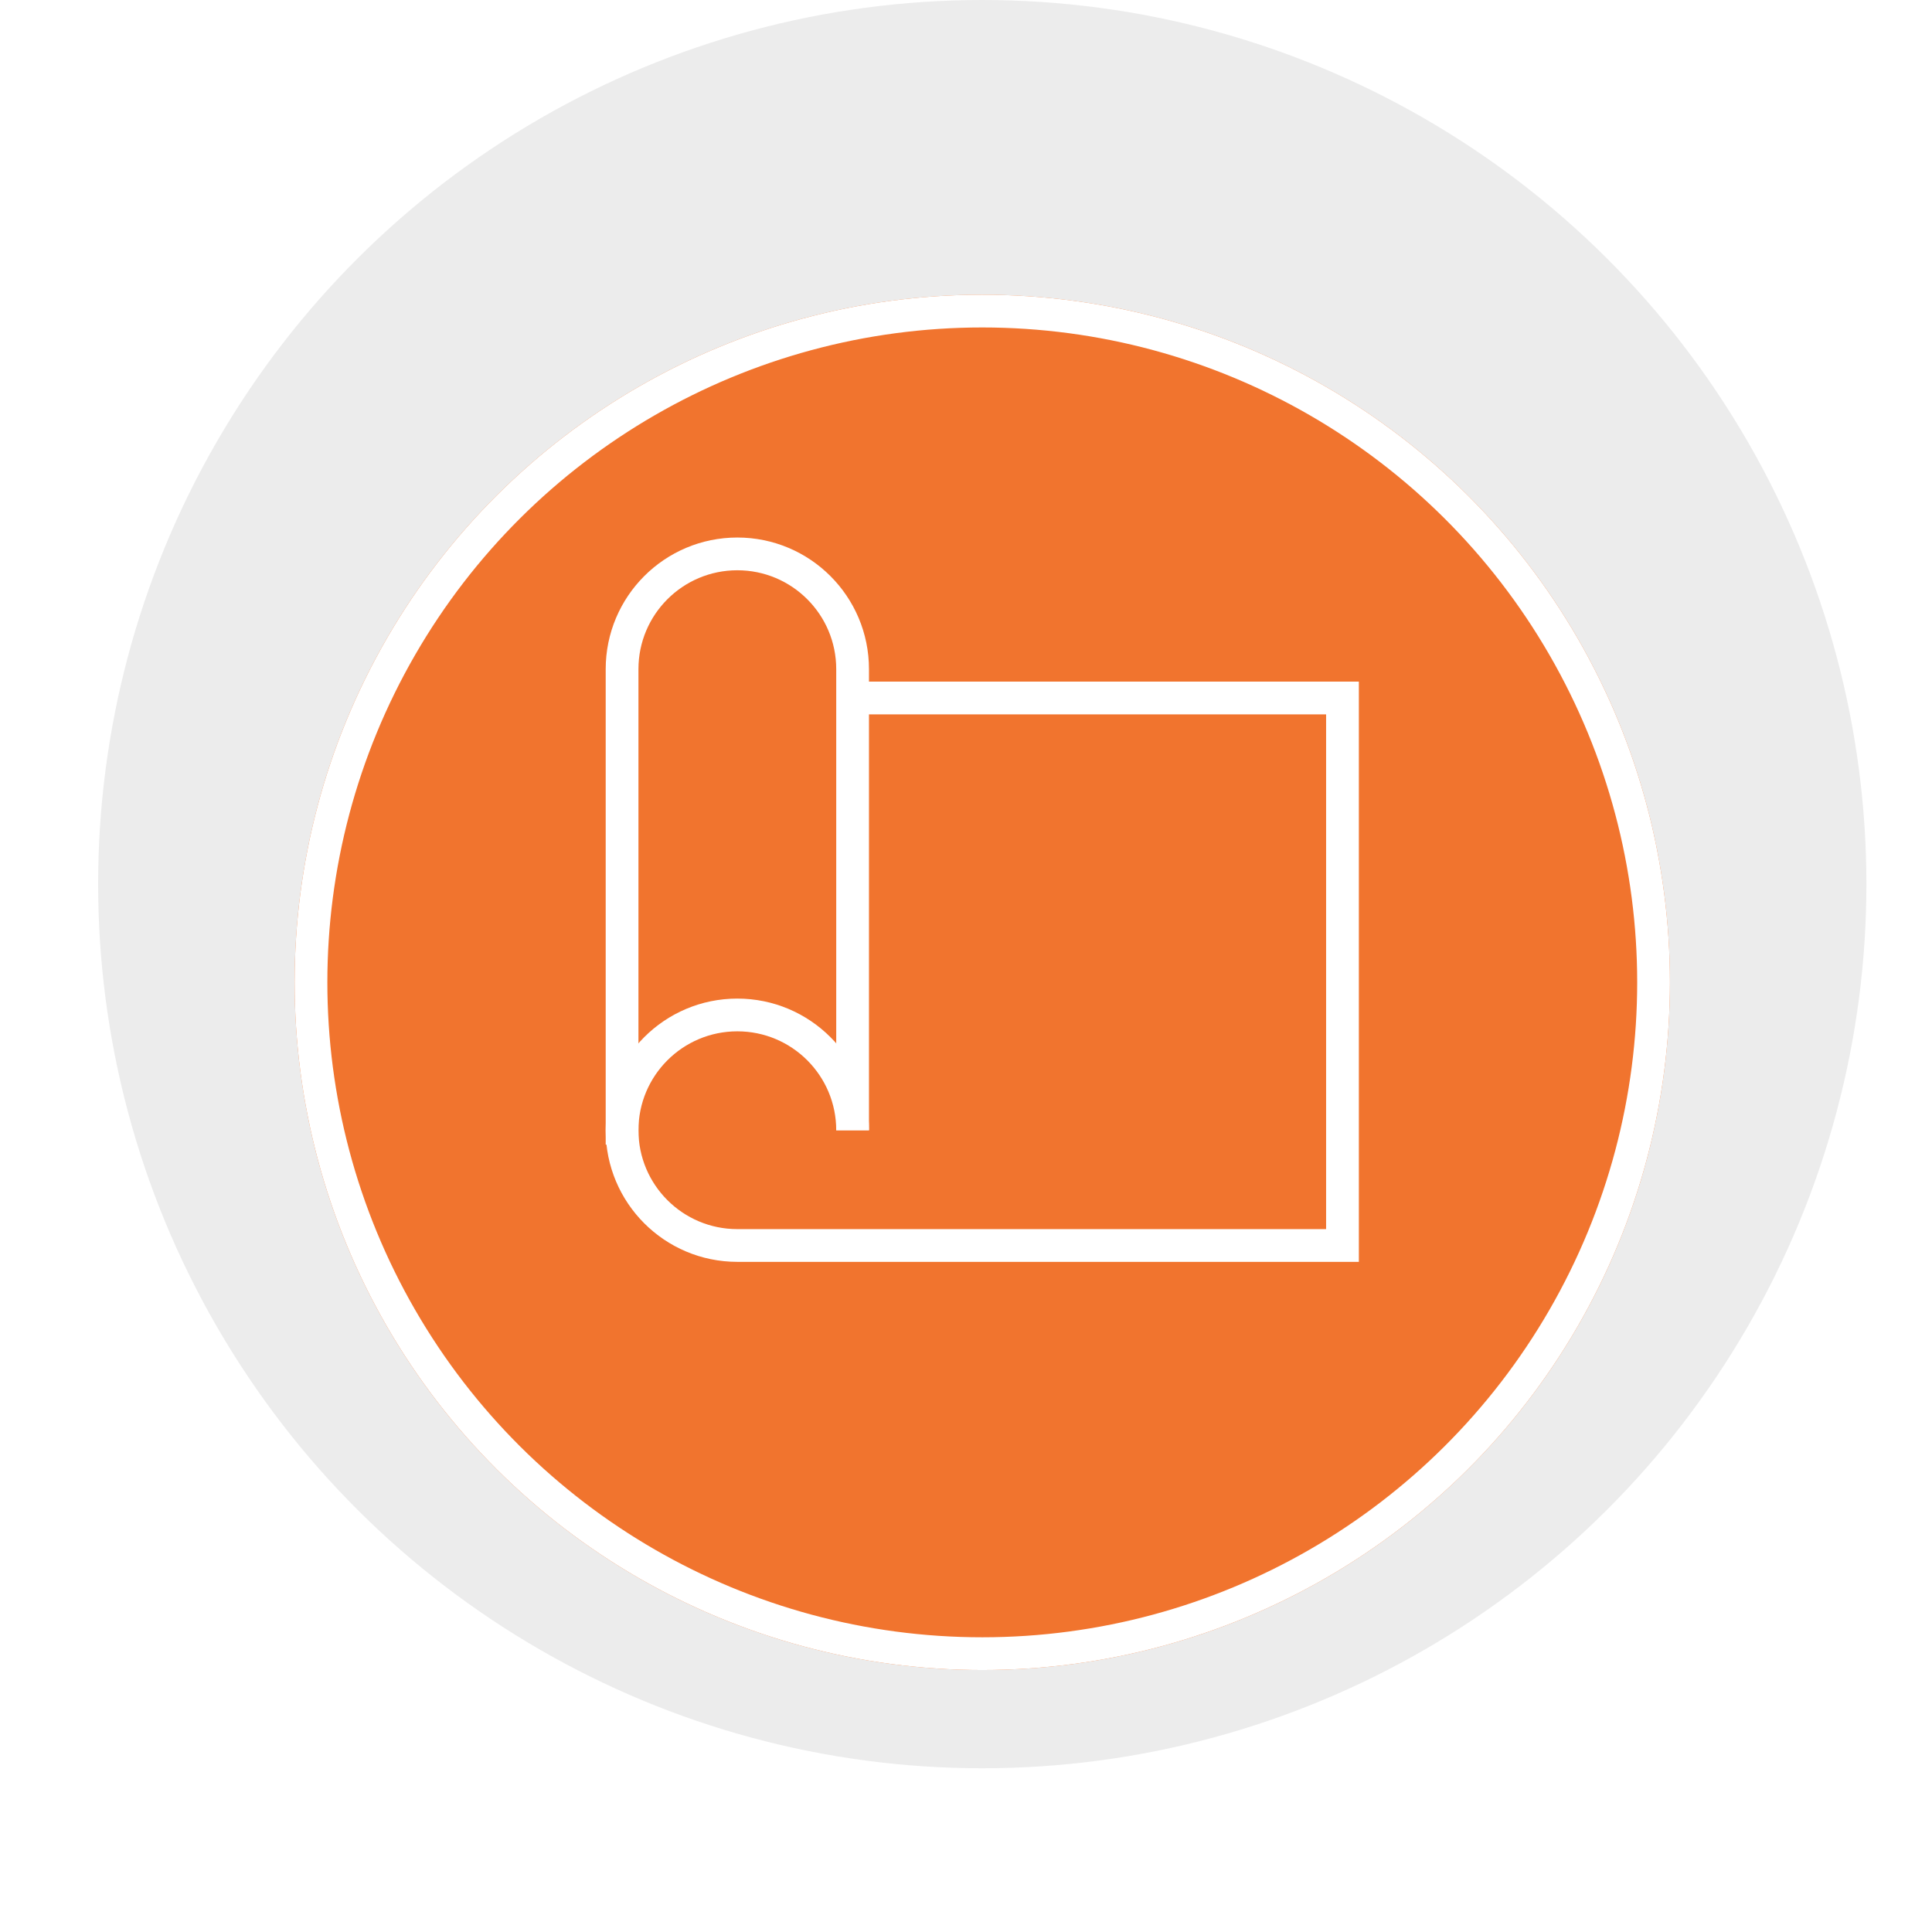 <svg width="59" height="59" viewBox="0 0 59 59" fill="none" xmlns="http://www.w3.org/2000/svg">
<ellipse cx="29.997" cy="27" rx="27" ry="27" transform="rotate(-90 29.997 27)" fill="#ECECEC"/>
<g filter="url(#filter0_d_1_624)">
<circle cx="29.997" cy="27" r="21" transform="rotate(-90 29.997 27)" fill="#F1742E"/>
<circle cx="29.997" cy="27" r="20.5" transform="rotate(-90 29.997 27)" stroke="white"/>
</g>
<path d="M26.037 34.515C26.037 32.571 24.461 30.995 22.517 30.995C20.573 30.995 18.997 32.571 18.997 34.515C18.997 36.459 20.573 38.035 22.517 38.035H40.997V21.315H26.477" stroke="white"/>
<path d="M18.997 34.955V20.435C18.997 18.491 20.573 16.915 22.517 16.915C24.461 16.915 26.037 18.491 26.037 20.435V34.515" stroke="white"/>
<defs>
<filter id="filter0_d_1_624" x="0.997" y="1" width="58" height="58" filterUnits="userSpaceOnUse" color-interpolation-filters="sRGB">
<feFlood flood-opacity="0" result="BackgroundImageFix"/>
<feColorMatrix in="SourceAlpha" type="matrix" values="0 0 0 0 0 0 0 0 0 0 0 0 0 0 0 0 0 0 127 0" result="hardAlpha"/>
<feOffset dy="3"/>
<feGaussianBlur stdDeviation="4"/>
<feComposite in2="hardAlpha" operator="out"/>
<feColorMatrix type="matrix" values="0 0 0 0 0 0 0 0 0 0 0 0 0 0 0 0 0 0 0.2 0"/>
<feBlend mode="normal" in2="BackgroundImageFix" result="effect1_dropShadow_1_624"/>
<feBlend mode="normal" in="SourceGraphic" in2="effect1_dropShadow_1_624" result="shape"/>
</filter>
</defs>
</svg>
